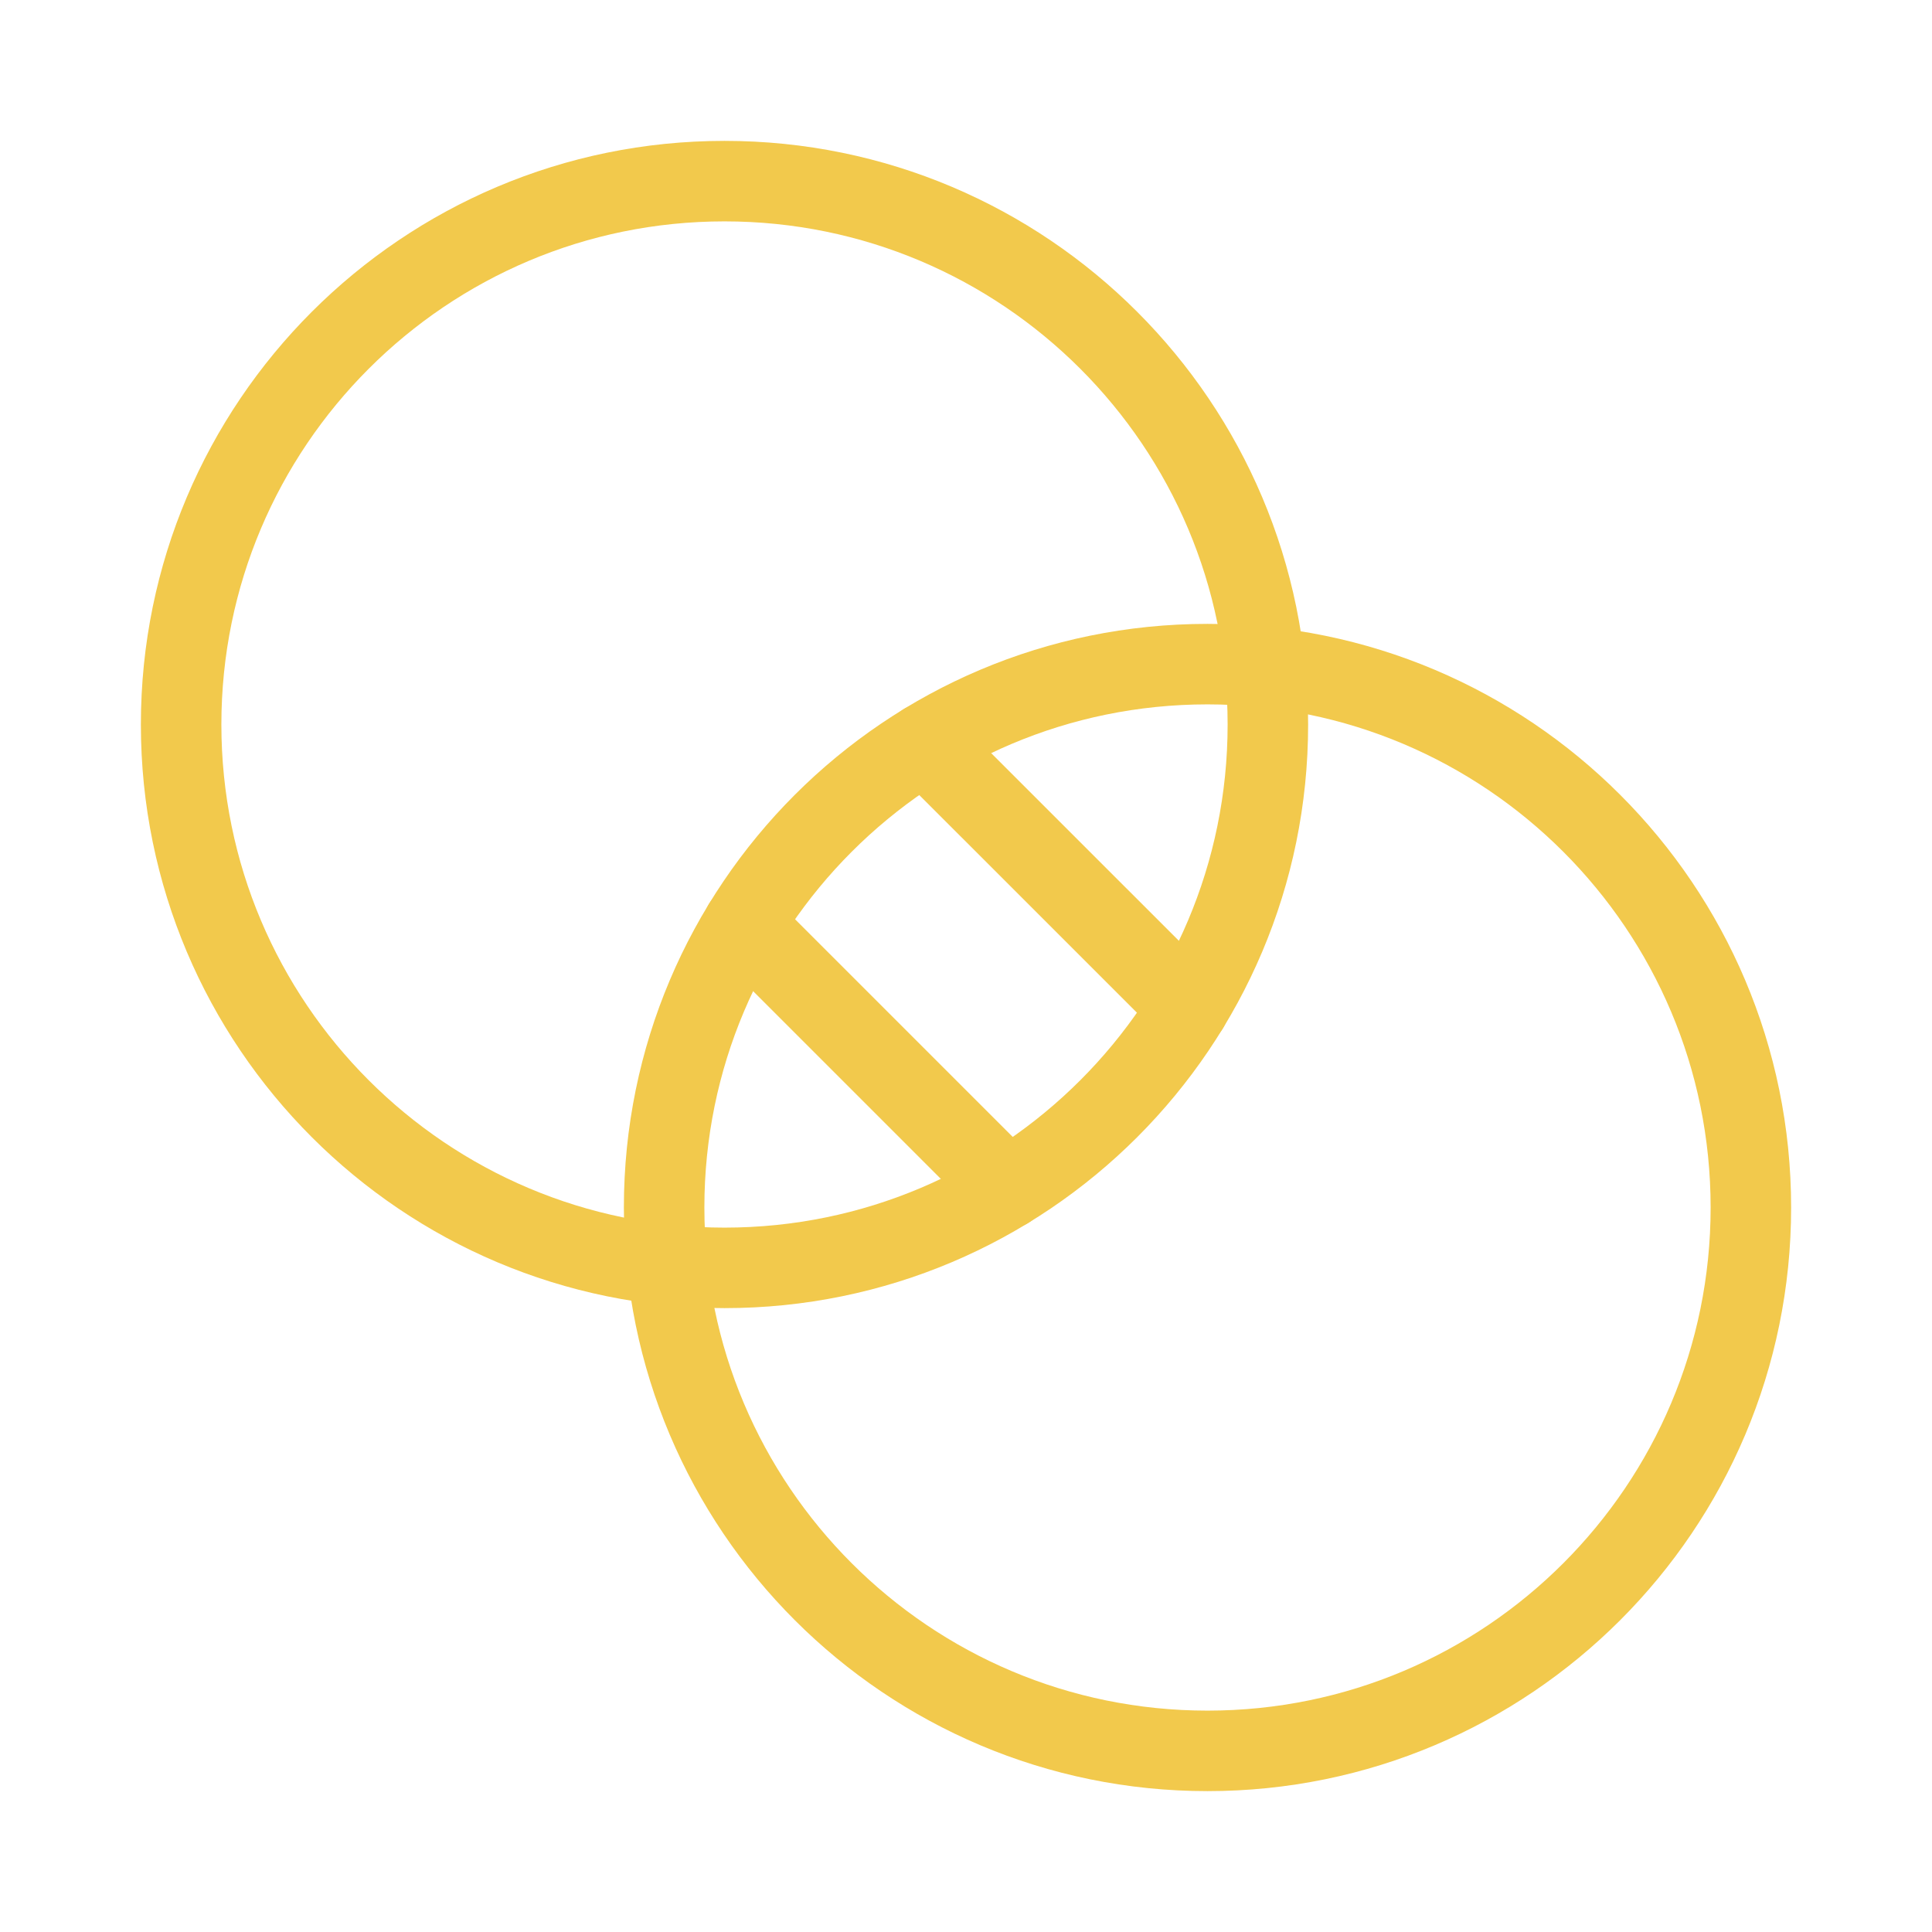 <svg width="48" height="48" viewBox="0 0 48 48" fill="none" xmlns="http://www.w3.org/2000/svg">
<path d="M18 31.5C25.456 31.5 31.5 25.456 31.5 18C31.5 10.544 25.456 4.5 18 4.5C10.544 4.5 4.5 10.544 4.5 18C4.5 25.456 10.544 31.5 18 31.5Z" stroke="#F2C94C" stroke-width="2" stroke-linecap="round" stroke-linejoin="round"/>
<path d="M30 43.5C37.456 43.5 43.5 37.456 43.5 30C43.5 22.544 37.456 16.5 30 16.5C22.544 16.5 16.5 22.544 16.5 30C16.5 37.456 22.544 43.5 30 43.5Z" stroke="#F2C94C" stroke-width="2" stroke-linecap="round" stroke-linejoin="round"/>
<path d="M22.972 18.472L29.529 25.028" stroke="#F2C94C" stroke-width="2" stroke-linecap="round" stroke-linejoin="round"/>
<path d="M18.472 22.972L25.028 29.528" stroke="#F2C94C" stroke-width="2" stroke-linecap="round" stroke-linejoin="round"/>
</svg>
